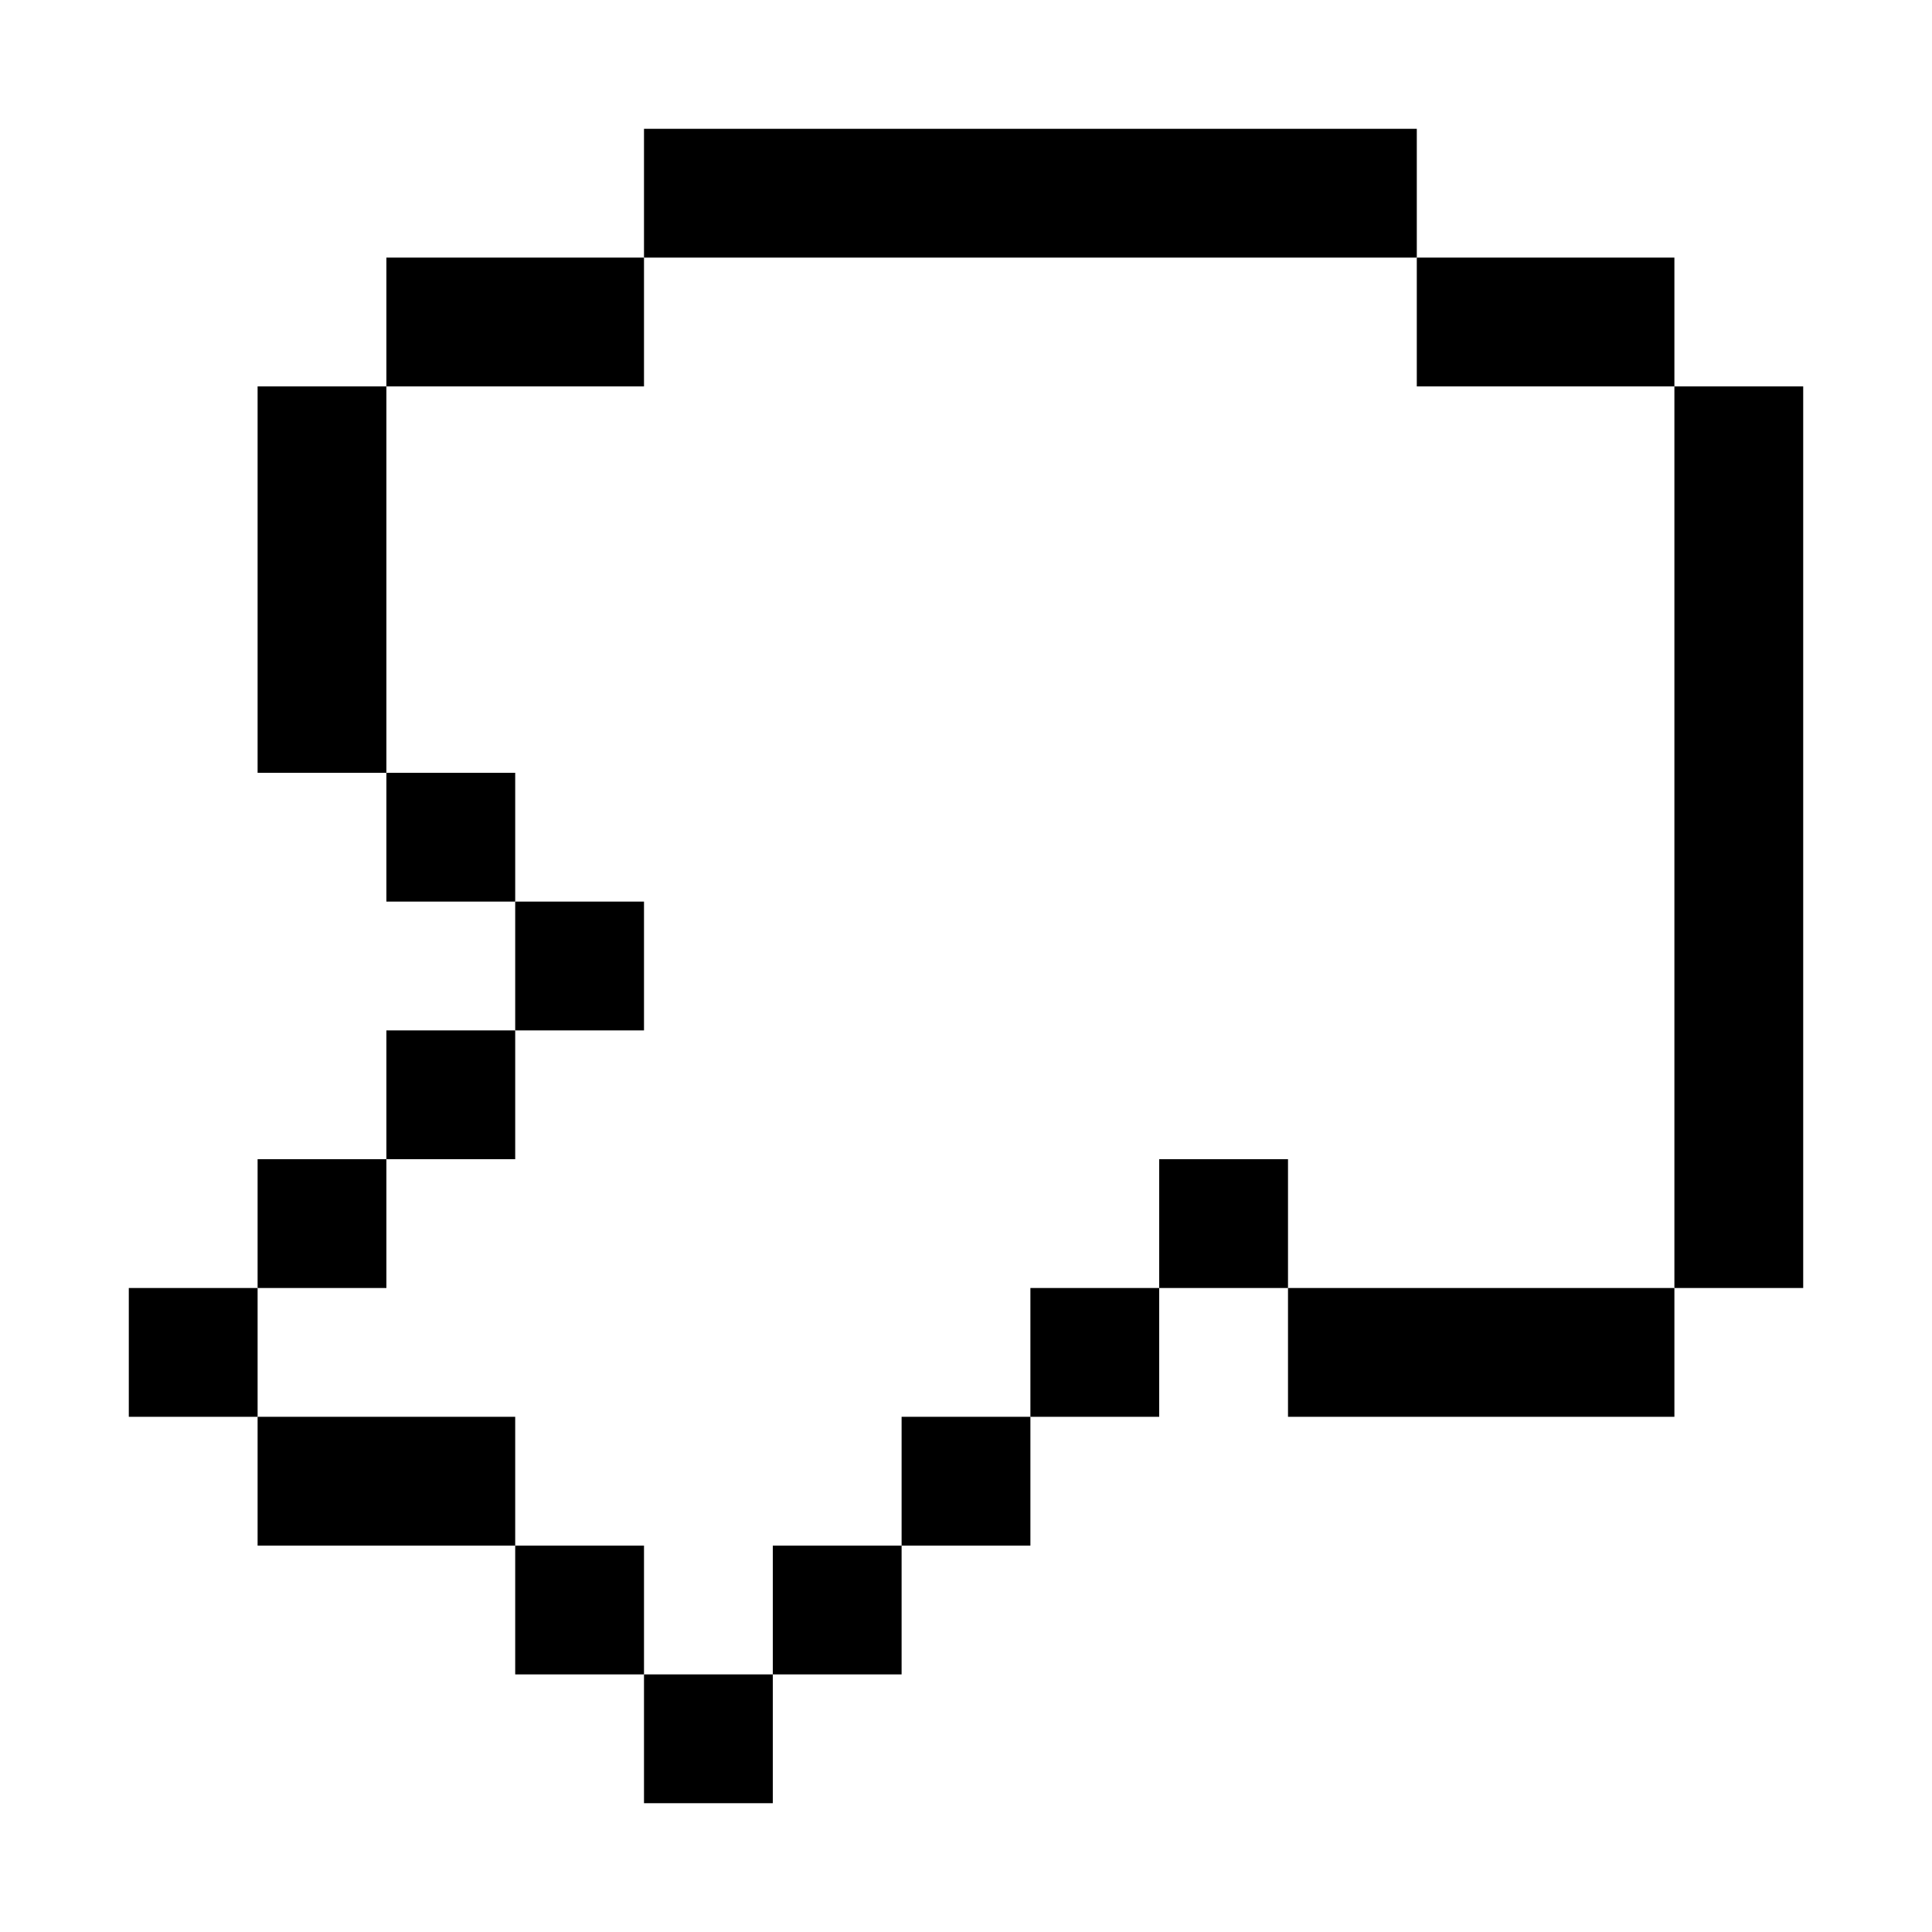 <?xml version="1.0" encoding="utf-8"?>
<!-- Generator: Adobe Illustrator 23.0.0, SVG Export Plug-In . SVG Version: 6.00 Build 0)  -->
<svg version="1.1" id="Layer_1" xmlns="http://www.w3.org/2000/svg" xmlns:xlink="http://www.w3.org/1999/xlink" x="0px" y="0px"
	 viewBox="0 0 150 150" style="enable-background:new 0 0 150 150;" xml:space="preserve">
<rect x="10" y="100" width="10" height="10"/>
<rect x="20" y="90" width="10" height="10"/>
<rect x="30" y="80" width="10" height="10"/>
<rect x="40" y="70" width="10" height="10"/>
<rect x="30" y="60" width="10" height="10"/>
<rect x="20" y="30" width="10" height="30"/>
<rect x="30" y="20" width="20" height="10"/>
<rect x="50" y="10" width="60" height="10"/>
<rect x="20" y="110" width="20" height="10"/>
<rect x="40" y="120" width="10" height="10"/>
<rect x="50" y="130" width="10" height="10"/>
<rect x="60" y="120" width="10" height="10"/>
<rect x="70" y="110" width="10" height="10"/>
<rect x="80" y="100" width="10" height="10"/>
<rect x="90" y="90" width="10" height="10"/>
<rect x="100" y="100" width="30" height="10"/>
<rect x="130" y="30" width="10" height="70"/>
<rect x="110" y="20" width="20" height="10"/>
</svg>
